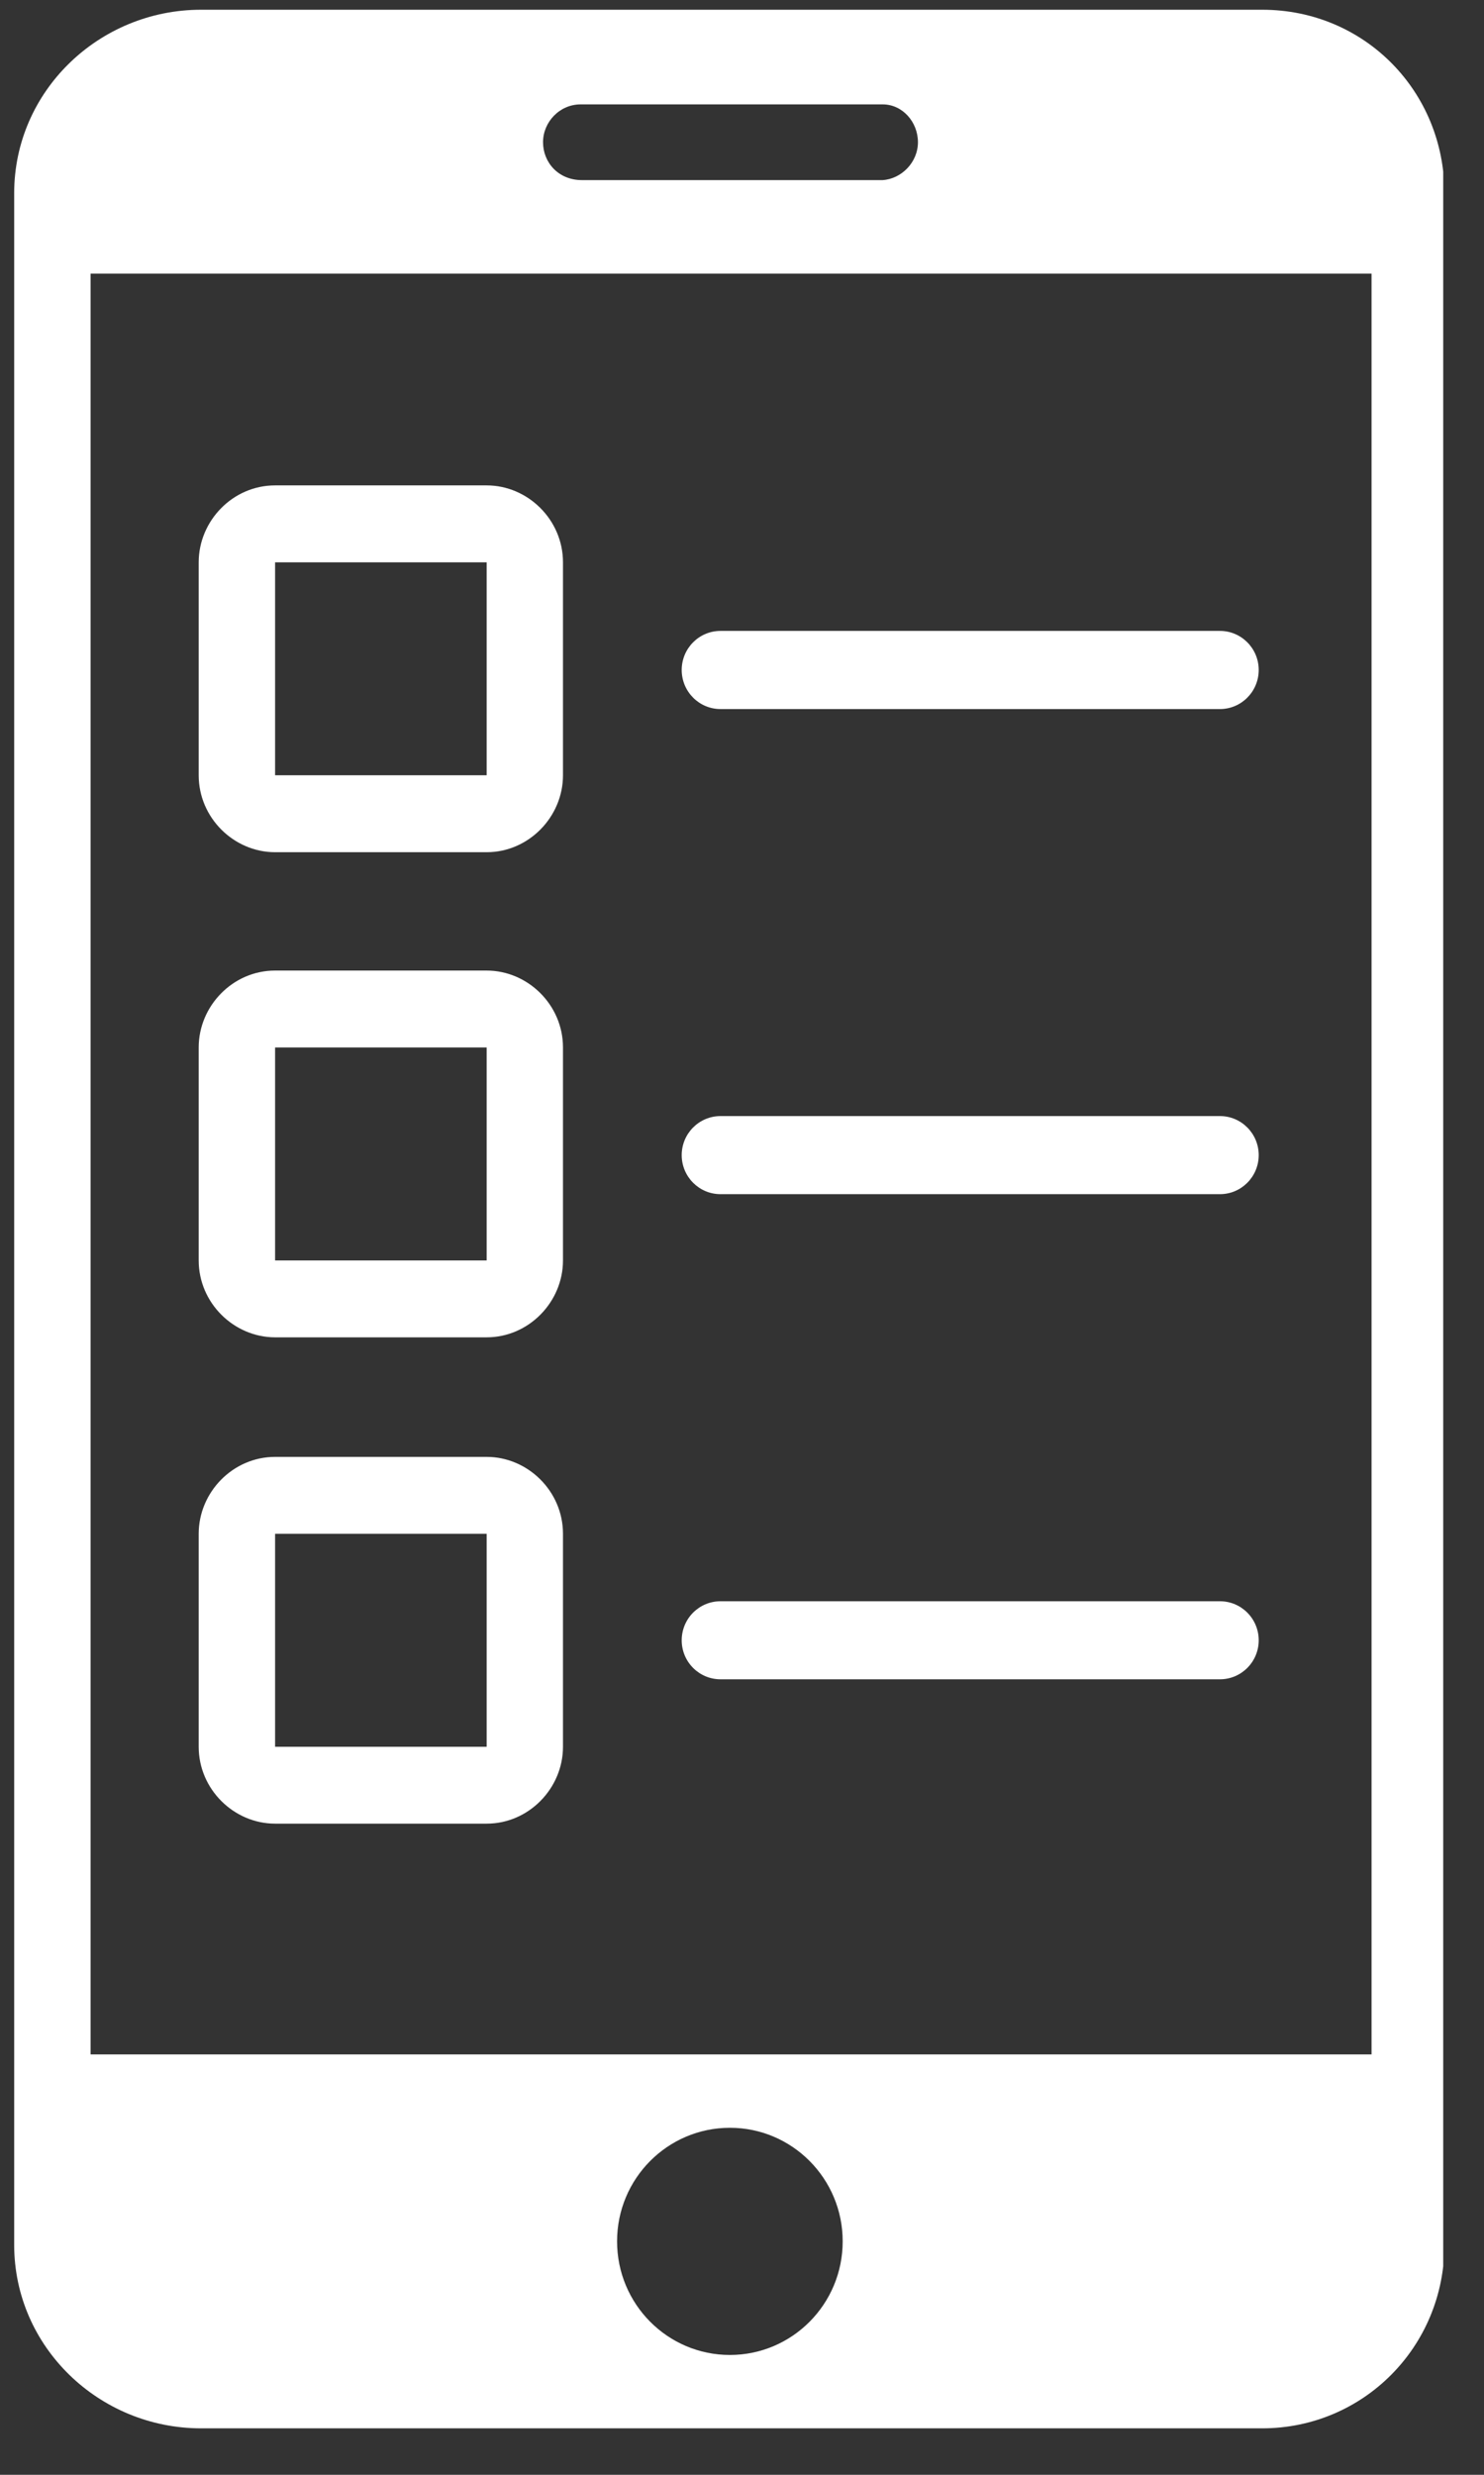 <svg width="27" height="45" viewBox="0 0 27 45" fill="none" xmlns="http://www.w3.org/2000/svg">
<rect x="0" y="0" width="27" height="45" fill="#333333" stroke="none"/>
<g clip-path="url(#clip0_27_356)">
<path d="M22.944 0.177H3.658C1.798 0.177 0.258 1.661 0.258 3.511V40.82C0.258 42.67 1.798 44.155 3.658 44.155H22.965C24.804 44.155 26.28 42.67 26.28 40.82V3.511C26.28 1.661 24.826 0.177 22.965 0.177H22.944ZM10.564 1.898H16.059C16.423 1.898 16.701 2.221 16.701 2.586C16.701 2.952 16.401 3.253 16.059 3.275H10.586C10.158 3.275 9.88 2.952 9.88 2.586C9.88 2.221 10.179 1.898 10.564 1.898ZM13.28 42.821C12.146 42.821 11.227 41.896 11.227 40.755C11.227 39.615 12.146 38.69 13.28 38.69C14.413 38.69 15.332 39.615 15.332 40.755C15.332 41.896 14.413 42.821 13.28 42.821ZM24.933 37.356H1.648V4.975H24.954V37.356H24.933Z" fill="white"/>
<path d="M22.196 29.116H13.109C12.719 29.116 12.403 29.433 12.403 29.826C12.403 30.218 12.719 30.535 13.109 30.535H22.196C22.585 30.535 22.901 30.218 22.901 29.826C22.901 29.433 22.585 29.116 22.196 29.116Z" fill="white"/>
<path d="M22.196 20.294H13.109C12.719 20.294 12.403 20.612 12.403 21.004C12.403 21.396 12.719 21.714 13.109 21.714H22.196C22.585 21.714 22.901 21.396 22.901 21.004C22.901 20.612 22.585 20.294 22.196 20.294Z" fill="white"/>
<path d="M22.196 11.472H13.109C12.719 11.472 12.403 11.79 12.403 12.182C12.403 12.575 12.719 12.893 13.109 12.893H22.196C22.585 12.893 22.901 12.575 22.901 12.182C22.901 11.79 22.585 11.472 22.196 11.472Z" fill="white"/>
<path d="M5.005 8.826C4.235 8.826 3.615 9.471 3.615 10.225V14.097C3.615 14.872 4.257 15.496 5.005 15.496H8.854C9.623 15.496 10.243 14.85 10.243 14.097V10.225C10.243 9.45 9.602 8.826 8.854 8.826H5.005ZM5.005 10.225H8.854V14.097H5.005V10.225Z" fill="white"/>
<path d="M5.005 17.648C4.235 17.648 3.615 18.293 3.615 19.046V22.919C3.615 23.693 4.257 24.317 5.005 24.317H8.854C9.623 24.317 10.243 23.672 10.243 22.919V19.046C10.243 18.271 9.602 17.648 8.854 17.648H5.005ZM5.005 19.046H8.854V22.919H5.005V19.046Z" fill="white"/>
<path d="M5.005 26.491C4.235 26.491 3.615 27.136 3.615 27.889V31.762C3.615 32.536 4.257 33.16 5.005 33.16H8.854C9.623 33.16 10.243 32.515 10.243 31.762V27.889C10.243 27.114 9.602 26.491 8.854 26.491H5.005ZM5.005 27.889H8.854V31.762H5.005V27.889Z" fill="white"/>
</g>
<defs>
<clipPath id="clip0_27_356">
<rect width="26" height="44" fill="white" transform="translate(0.258 0.177)"/>
</clipPath>
</defs>
</svg>
